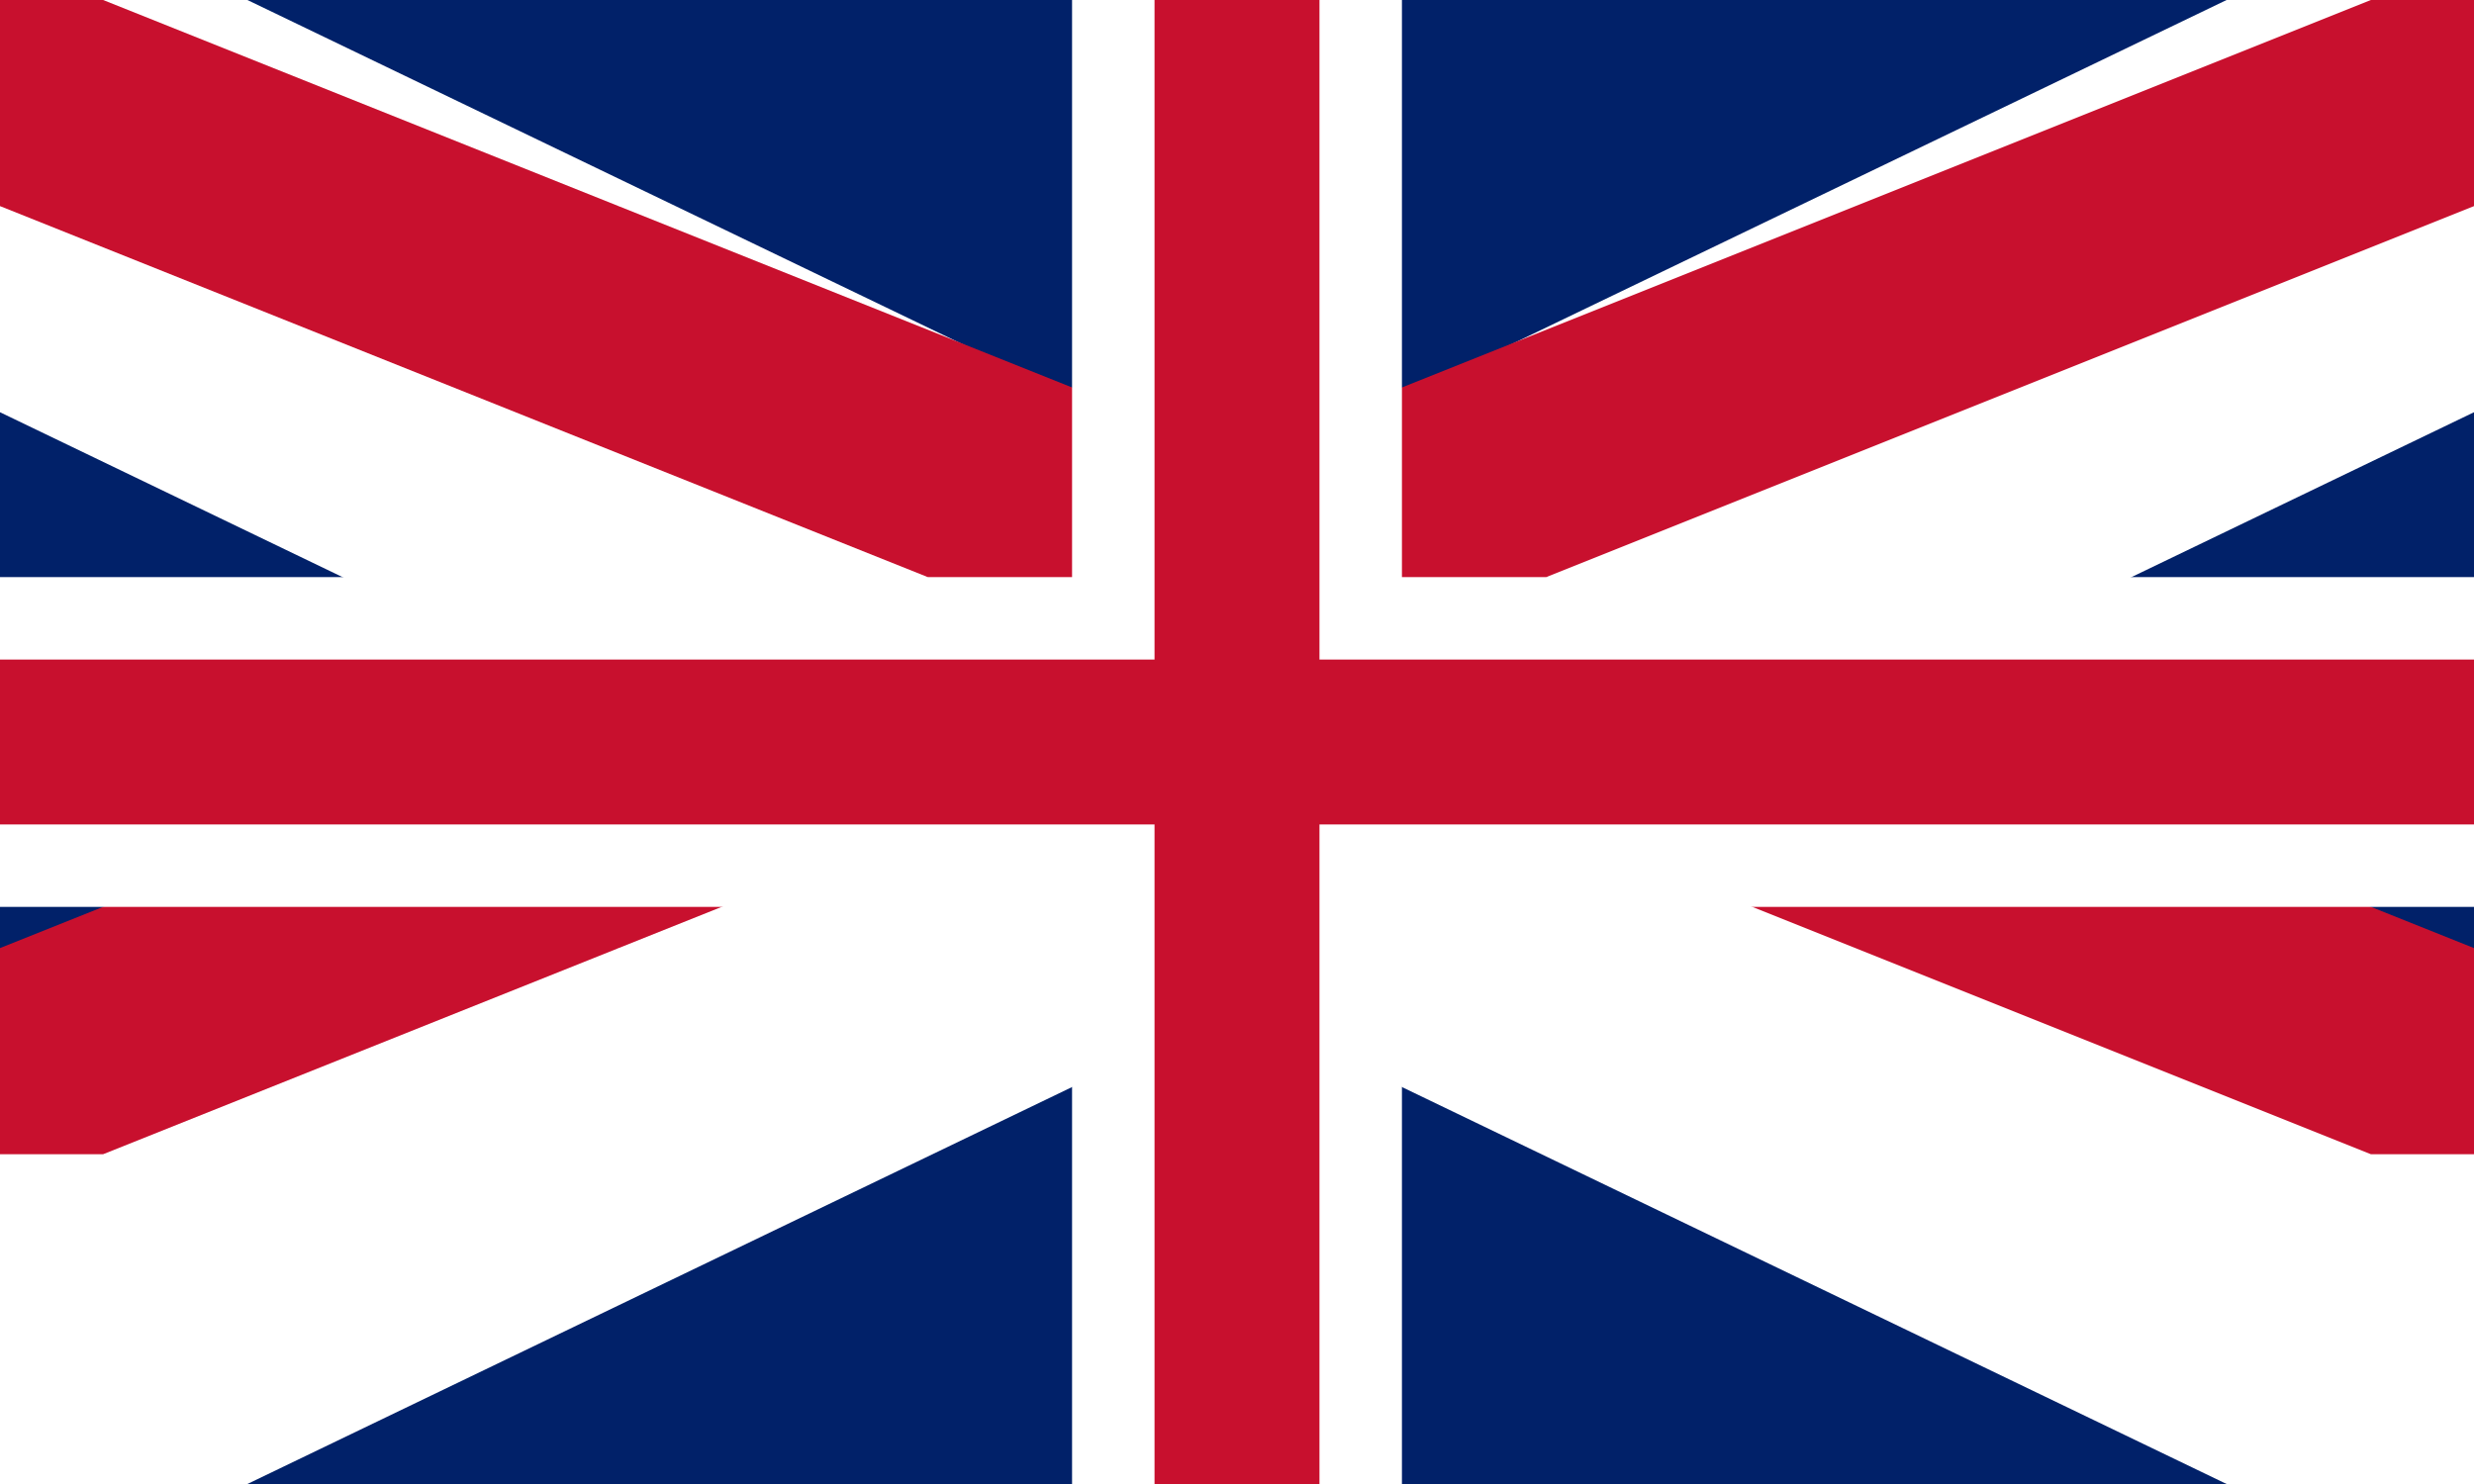 <?xml version="1.0" encoding="UTF-8"?>
<svg xmlns="http://www.w3.org/2000/svg" viewBox="0 0 60 36" width="600" height="360" aria-labelledby="title desc" role="img">
  <title id="title">United Kingdom Flag</title>
  <desc id="desc">A stylized depiction of the Union Jack, the national flag of the United Kingdom.</desc>
  <rect width="60" height="36" fill="#012169"/>
  <!-- White diagonals -->
  <polygon points="0,0 6,0 60,26 60,36 54,36 0,10" fill="#FFF"/>
  <polygon points="60,0 54,0 0,26 0,36 6,36 60,10" fill="#FFF"/>
  <!-- Red diagonals -->
  <polygon points="0,0 2.5,0 60,23 60,28 57.5,28 0,5" fill="#C8102E"/>
  <polygon points="60,0 57.5,0 0,23 0,28 2.5,28 60,5" fill="#C8102E"/>
  <!-- White cross -->
  <rect x="0" y="14" width="60" height="8" fill="#FFF"/>
  <rect x="26" y="0" width="8" height="36" fill="#FFF"/>
  <!-- Red cross -->
  <rect x="0" y="16" width="60" height="4" fill="#C8102E"/>
  <rect x="28" y="0" width="4" height="36" fill="#C8102E"/>
</svg>
